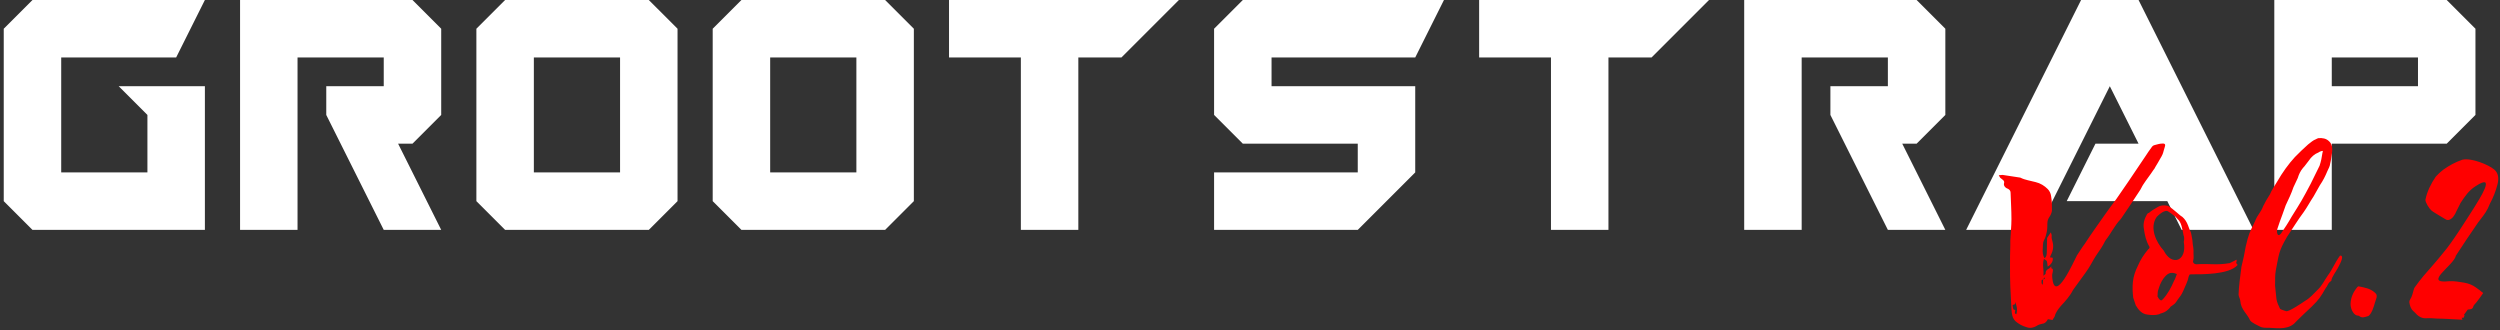 <?xml version="1.0" encoding="UTF-8"?>
<svg width="522px" height="69px" viewBox="0 0 522 69" version="1.1" xmlns="http://www.w3.org/2000/svg" xmlns:xlink="http://www.w3.org/1999/xlink">
    <rect x="0" y="0" width="522" height="69" fill="#333333" stroke="none"/>
    <!-- Generator: Sketch 42 (36781) - http://www.bohemiancoding.com/sketch -->
    <title>grootstrap-logo</title>
    <desc>Created with Sketch.</desc>
    <defs></defs>
    <g id="Page-1" stroke="none" stroke-width="1" fill="none" fill-rule="evenodd">
        <g id="Artboard" transform="translate(-40, -39)">
            <g id="grootstrap-logo" transform="translate(40, 39)">
                <path d="M6.781,48 L0.781,42 L0.781,6 L6.781,0 L42.781,0 L36.781,12 L12.781,12 L12.781,36 L30.781,36 L30.781,24 L24.781,18 L42.781,18 L42.781,48 L6.781,48 Z M50.125,48 L50.125,0 L86.125,0 L92.125,6 L92.125,24 L86.125,30 L83.125,30 L92.125,48 L80.125,48 L68.125,24 L68.125,18 L80.125,18 L80.125,12 L62.125,12 L62.125,48 L50.125,48 Z M129.469,36 L129.469,12 L111.469,12 L111.469,36 L129.469,36 Z M105.469,48 L99.469,42 L99.469,6 L105.469,0 L135.469,0 L141.469,6 L141.469,42 L135.469,48 L105.469,48 Z M178.812,36 L178.812,12 L160.812,12 L160.812,36 L178.812,36 Z M154.812,48 L148.812,42 L148.812,6 L154.812,0 L184.812,0 L190.812,6 L190.812,42 L184.812,48 L154.812,48 Z M213.156,48 L213.156,12 L198.156,12 L198.156,0 L246.156,0 L234.156,12 L225.156,12 L225.156,48 L213.156,48 Z M253.5,48 L253.5,36 L283.5,36 L283.5,30 L259.5,30 L253.5,24 L253.5,6 L259.5,0 L301.5,0 L295.5,12 L265.5,12 L265.5,18 L295.5,18 L295.5,36 L283.5,48 L253.5,48 Z M323.844,48 L323.844,12 L308.844,12 L308.844,0 L356.844,0 L344.844,12 L335.844,12 L335.844,48 L323.844,48 Z M364.188,48 L364.188,0 L400.188,0 L406.188,6 L406.188,24 L400.188,30 L397.188,30 L406.188,48 L394.188,48 L382.188,24 L382.188,18 L394.188,18 L394.188,12 L376.188,12 L376.188,48 L364.188,48 Z M410.531,48 L434.531,0 L446.531,0 L470.531,48 L455.531,48 L452.531,42 L431.531,42 L437.531,30 L446.531,30 L440.531,18 L425.531,48 L410.531,48 Z M504.875,18 L504.875,12 L486.875,12 L486.875,18 L504.875,18 Z M474.875,48 L474.875,0 L510.875,0 L516.875,6 L516.875,24 L510.875,30 L486.875,30 L486.875,48 L474.875,48 Z" id="GROOTSTRAP" fill="#FFFFFF"></path>
                <path d="M428.57,66.82 L427.61,66.64 C427.31,67.18 427.01,67.54 426.41,67.6 C426.11,67.66 425.69,67.78 425.39,67.96 C424.55,68.5 423.77,68.56 423.17,68.32 C422.27,68.08 421.55,67.66 420.89,67.12 C420.17,66.46 420.05,65.56 419.99,64.54 L419.75,59.74 C419.69,58.36 419.69,56.98 419.69,55.6 C419.69,54.16 419.69,52.72 419.75,51.28 L419.75,50.26 C419.81,48.76 419.99,47.26 419.99,45.76 C419.99,43.9 419.87,42.1 419.81,40.24 C419.81,39.88 419.63,39.64 419.33,39.46 C419.03,39.34 418.79,39.22 418.61,38.98 C418.49,38.86 418.37,38.56 418.43,38.32 C418.55,37.96 418.43,37.78 418.25,37.6 L417.65,37.12 C417.53,37 417.53,36.88 417.35,36.58 C417.71,36.58 417.95,36.52 418.13,36.52 L421.67,37.06 C421.73,37.06 421.85,37.06 421.91,37.12 C422.87,37.6 423.95,37.72 425.03,38.02 C426.05,38.26 426.89,38.8 427.55,39.46 C427.91,39.82 428.21,40.36 428.27,40.96 C428.45,41.92 428.45,43 428.45,44.02 C428.39,44.38 428.21,44.86 427.97,45.22 C427.61,45.7 427.49,46.18 427.49,46.66 C427.49,47.2 427.49,47.8 427.37,48.4 C427.25,48.94 427.13,49.54 426.83,50.08 C426.47,50.74 426.59,51.34 426.53,51.94 C426.47,52.6 426.53,53.32 426.89,53.92 C427.37,53.56 427.31,53.2 427.37,52.84 C427.37,51.82 427.43,50.8 427.43,49.78 C427.43,49.66 427.55,49.54 427.61,49.42 L428.21,48.52 C428.27,48.76 428.39,48.94 428.39,49.18 C428.33,49.66 428.45,50.02 428.57,50.5 C428.81,51.34 428.75,52.3 428.15,53.38 C428.15,53.44 428.09,53.56 428.03,53.74 C428.21,53.74 428.39,53.8 428.57,53.8 C428.81,54.4 428.27,55.3 427.55,55.66 C427.49,55.3 427.49,54.88 427.37,54.52 C427.31,54.34 427.01,54.28 426.77,54.04 C426.35,55.42 426.83,56.32 426.65,57.58 C426.89,57.34 427.13,57.22 427.13,57.16 C427.07,56.62 427.37,56.26 427.91,56.02 C428.03,55.96 428.15,55.78 428.33,55.6 C428.33,55.84 428.27,56.02 428.33,56.02 C428.81,56.14 428.63,56.56 428.57,56.98 C428.45,57.34 428.51,57.7 428.51,58 C429.05,63.52 432.95,54.7 433.67,53.32 C434.21,52.54 434.69,51.7 435.29,50.92 C436.61,48.88 438.05,46.9 439.43,44.92 C440.21,43.78 441.05,42.7 441.89,41.56 L444.41,37.9 L448.01,32.56 C448.37,31.96 448.79,31.42 449.21,30.82 C449.39,30.52 449.63,30.34 449.93,30.28 C450.41,30.16 450.95,29.98 451.43,29.98 C452.09,29.92 452.21,30.16 451.97,30.82 C451.79,31.3 451.73,31.78 451.55,32.2 C451.43,32.5 451.25,32.8 451.07,33.1 C450.71,33.7 450.41,34.3 450.05,34.84 C449.93,35.08 449.81,35.32 449.63,35.5 C448.97,36.52 448.19,37.48 447.53,38.5 C447.23,38.92 447.05,39.46 446.69,39.94 C445.49,41.8 444.23,43.66 442.97,45.52 L442.79,45.76 C441.53,47.08 440.81,48.7 439.67,50.14 C439.67,50.2 439.61,50.26 439.55,50.32 C439.07,51.34 438.41,52.3 437.69,53.32 C437.09,54.22 436.61,55.24 436.01,56.14 C435.23,57.34 434.27,58.54 433.43,59.74 L432.83,60.58 C432.23,61.78 431.27,62.86 430.31,63.88 C429.77,64.54 429.23,65.2 429.05,65.98 C428.99,66.22 428.69,66.52 428.57,66.82 Z M420.71,63.52 L420.23,63.7 C420.35,64.66 420.35,64.66 420.77,64.72 C420.83,65.02 420.47,65.44 421.01,65.62 C421.31,64.6 421.07,63.82 420.77,63.04 C420.77,63.22 420.77,63.34 420.71,63.52 Z M426.59,58.36 C426.47,58.42 426.29,58.48 426.29,58.54 C426.29,58.9 426.17,59.26 426.53,59.44 C426.53,59.08 426.59,58.72 426.59,58.36 Z M426.71,58.18 L426.59,58.36 C426.65,58.3 426.71,58.3 426.77,58.3 C426.89,58.24 426.95,58.18 427.01,58.06 C427.01,58.06 426.95,58 426.95,57.94 C426.83,58 426.77,58.06 426.71,58.18 Z M448.83,51.64 C448.83,51.58 448.83,51.52 448.77,51.46 C448.11,50.38 447.81,49.06 447.63,47.68 C447.45,46.66 447.75,45.7 448.29,44.74 C448.35,44.62 448.47,44.5 448.71,44.44 C449.19,44.02 449.79,43.66 450.51,43.24 C451.05,42.88 451.77,42.82 452.43,42.94 C452.91,42.94 454.23,44.14 454.53,44.38 C454.89,44.68 455.25,45.04 455.67,45.28 C456.21,45.76 456.57,46.3 456.87,47.08 C457.05,47.56 457.17,47.98 457.41,48.4 C457.59,48.94 457.65,49.54 457.77,50.14 C457.83,50.68 457.83,51.1 457.95,51.58 C457.95,51.82 458.01,52.3 458.01,52.36 C457.95,53.08 458.13,53.74 457.95,54.4 C457.77,54.76 458.13,55.18 458.61,55.18 C461.55,55 462.69,55.42 465.57,54.94 L466.53,54.46 L466.95,54.22 C467.07,54.4 467.01,54.64 466.95,54.76 C466.77,55.06 467.37,55.18 467.13,55.42 C465.33,57.34 459.81,57.28 457.65,57.28 L457.47,57.28 C457.29,57.28 457.11,57.34 457.11,57.46 C457.11,57.58 457.05,57.64 456.99,57.76 C456.81,58.78 456.27,59.74 455.85,60.76 C455.55,61.48 455.13,62.02 454.71,62.56 C454.47,62.92 454.23,63.34 453.87,63.58 L453.45,63.88 C453.33,63.94 453.15,64.06 453.09,64.24 C452.61,64.78 452.07,65.2 451.41,65.38 C451.29,65.38 450.99,65.5 450.81,65.62 C449.97,65.86 449.13,65.8 448.35,65.68 C447.27,65.56 446.55,64.78 445.95,63.76 L445.41,62.14 C445.29,61.06 445.23,59.98 445.35,58.84 C445.47,57.7 445.83,56.62 446.37,55.54 C446.91,54.22 447.69,53.08 448.59,52 C448.77,51.94 448.77,51.82 448.83,51.64 Z M455.97,50.5 C456.09,50.02 456.09,49.48 455.91,49.06 C455.79,48.34 455.67,47.8 455.49,47.14 C455.31,46.54 455.07,46.06 454.65,45.7 C454.41,45.46 454.23,45.16 453.87,44.98 C453.51,44.68 453.21,44.44 452.79,44.2 C452.07,43.6 450.75,44.86 450.33,45.28 C448.71,47.56 450.27,50.68 451.77,52.3 C453.51,55.72 456.69,54.52 455.97,50.5 Z M451.71,58.18 C451.05,59.14 450.93,59.68 450.57,60.76 C450.51,61.06 450.51,61.42 450.51,61.72 C450.39,61.84 450.51,61.9 450.57,62.02 C450.69,62.32 450.93,62.62 451.23,62.74 C451.29,62.74 451.29,62.74 451.35,62.68 L451.59,62.5 C452.61,61.42 453.33,60.04 453.93,58.66 C454.23,58.18 454.35,57.64 454.53,57.22 C453.15,56.62 452.49,57.16 451.71,58.18 Z M457.95,51.58 C457.89,51.46 457.89,51.4 457.95,51.64 L457.95,51.58 Z M458.01,51.7 C458.01,51.7 457.95,51.7 457.95,51.64 C457.95,51.7 458.01,51.7 458.01,51.7 Z M488.59,53.38 C489.43,53.26 488.95,54.52 488.11,56.02 C487.81,56.62 486.79,57.94 486.79,58.6 C486.73,58.66 486.55,58.84 486.43,58.9 C486.25,59.08 486.07,59.32 485.95,59.62 C485.83,59.92 485.65,60.04 485.53,60.28 C484.69,61.78 484.15,62.62 482.77,63.94 C482.41,64.24 479.23,67.3 478.99,67.6 C477.25,69.04 474.91,68.38 473.17,68.44 C472.69,68.44 472.21,68.38 471.91,68.2 C471.37,67.9 470.17,67.42 469.81,66.88 C469.27,65.56 467.89,64.66 467.77,62.8 C467.71,62.32 467.47,62.02 467.41,61.54 C467.47,59.62 467.77,57.7 468.01,55.72 C468.37,54.34 468.67,52.84 468.91,51.46 C469.51,48.88 469.69,48.58 470.83,46.24 C471.43,44.68 471.97,44.56 472.57,43 C472.99,42.16 473.47,41.32 473.95,40.6 C474.31,39.7 474.91,38.86 475.45,37.96 C476.59,35.98 477.85,34.24 479.17,32.8 C480.07,31.9 481.03,30.94 481.93,30.16 C482.47,29.74 483.01,29.26 483.55,29.08 C483.73,28.96 483.91,28.9 484.09,28.84 C484.93,28.78 485.71,28.9 486.31,29.5 C486.91,30.04 487.09,30.88 486.91,32.02 C486.79,32.74 486.73,33.46 486.55,34.12 C486.49,34.66 486.25,35.14 485.95,35.74 C485.53,36.76 485.05,37.72 484.39,38.68 L483.07,41.02 C482.35,42.1 481.75,43.24 481.03,44.26 C479.77,45.94 478.69,47.74 477.55,49.42 C475.69,52.6 475.87,53.14 475.21,56.32 C474.97,57.58 475.09,58.3 475.03,59.56 C475.09,59.92 475.27,62.26 475.33,62.5 C475.51,63.34 475.69,63.64 476.05,64.42 C476.17,64.66 477.01,64.84 477.31,64.96 C477.73,65.26 480.91,63.1 481.33,62.8 C482.29,62.26 483.07,61.36 483.91,60.52 C484.81,59.68 485.23,58.72 486.01,57.58 C487.09,56.14 487.45,54.94 488.59,53.38 Z M476.23,48.82 C477.13,47.5 477.73,46.6 478.51,45.22 C480.43,42.16 480.73,41.68 482.47,38.38 C483.13,37.12 483.67,35.86 484.33,34.6 C484.63,33.7 484.81,32.8 484.93,31.9 C485.05,31.6 485.05,31.42 484.75,31.54 C484.45,31.6 484.27,31.72 484.09,31.84 C483.31,32.14 482.59,32.74 482.05,33.58 C481.63,34.06 481.33,34.6 480.85,35.08 C480.31,35.74 480.01,36.4 479.77,37.18 L478.87,39.1 C478.45,40.36 477.85,41.62 477.25,42.88 L476.59,44.74 C475.87,46.78 476.17,45.76 475.51,47.8 C475.33,48.28 475.45,49.66 476.23,48.82 Z M496.25,61.9 C496.31,61.48 496.07,61.3 495.83,61.06 C494.87,60.22 493.73,60.04 492.53,59.8 C492.47,59.74 492.29,59.86 492.23,59.92 C491.39,60.94 490.85,62.02 490.79,63.46 C490.79,64.06 490.97,64.66 491.27,65.14 C491.57,65.62 491.93,65.92 492.47,65.92 C492.47,65.92 492.53,65.92 492.59,65.98 C493.19,66.46 493.73,66.22 494.33,66.04 C494.63,65.98 494.75,65.8 494.93,65.56 C495.59,64.6 495.77,63.4 496.19,62.26 C496.25,62.14 496.25,62.02 496.25,61.9 Z M514.41,66.34 C514.53,66.1 514.53,65.98 514.59,65.92 C514.53,65.8 514.53,65.74 514.47,65.74 C514.77,65.38 514.95,65.02 515.25,64.66 C515.31,64.6 515.55,64.6 515.67,64.6 C516.03,64.54 516.33,64.48 516.45,63.94 C516.51,63.7 516.81,63.46 517.05,63.16 C517.17,63.04 518.37,61.42 518.49,61.18 C518.01,60.76 517.47,60.4 516.99,60.04 C516.27,59.5 515.49,59.2 514.53,59.02 C513.45,58.84 512.49,58.66 511.35,58.72 C505.77,59.32 512.43,55.36 512.79,53.38 C513.69,51.94 516.45,47.86 517.41,46.48 C518.13,45.52 518.91,44.62 519.45,43.54 L519.87,42.58 C520.59,41.26 521.13,39.88 521.49,38.44 C521.79,37.24 521.67,36.1 520.77,35.38 C519.57,34.36 515.97,32.92 514.17,33.34 C512.73,33.82 511.41,34.54 510.15,35.44 C509.61,35.86 509.01,36.4 508.59,36.88 C507.57,38.38 506.79,39.94 506.43,41.68 C506.37,42.22 507.21,43.54 507.63,43.9 C507.87,44.2 510.33,45.58 510.69,45.82 C511.23,46.18 512.01,45.7 512.43,44.98 C512.55,44.74 512.73,44.56 512.79,44.32 L513.75,42.4 C514.65,41.02 515.49,39.76 516.93,38.86 C521.43,35.92 517.53,41.8 516.63,43.3 C515.13,45.64 511.95,50.74 510.15,52.78 C508.83,54.46 507.39,56.02 506.01,57.64 C505.41,58.36 504.81,59.14 504.21,59.98 C504.09,60.1 504.09,60.22 504.03,60.34 C503.79,61.12 503.67,61.9 503.19,62.62 C503.07,62.8 503.07,63.04 503.07,63.16 C503.19,63.82 503.37,64.48 503.85,64.9 C504.15,65.14 504.45,65.5 504.69,65.74 C505.17,66.16 505.71,66.46 506.43,66.46 C507.27,66.4 508.11,66.46 508.89,66.52 C510.57,66.52 512.37,66.7 514.17,66.76 L513.99,66.34 L514.41,66.34 Z" id="Vol.2" fill="#FF0000"></path>
            </g>
        </g>
    </g>
</svg>